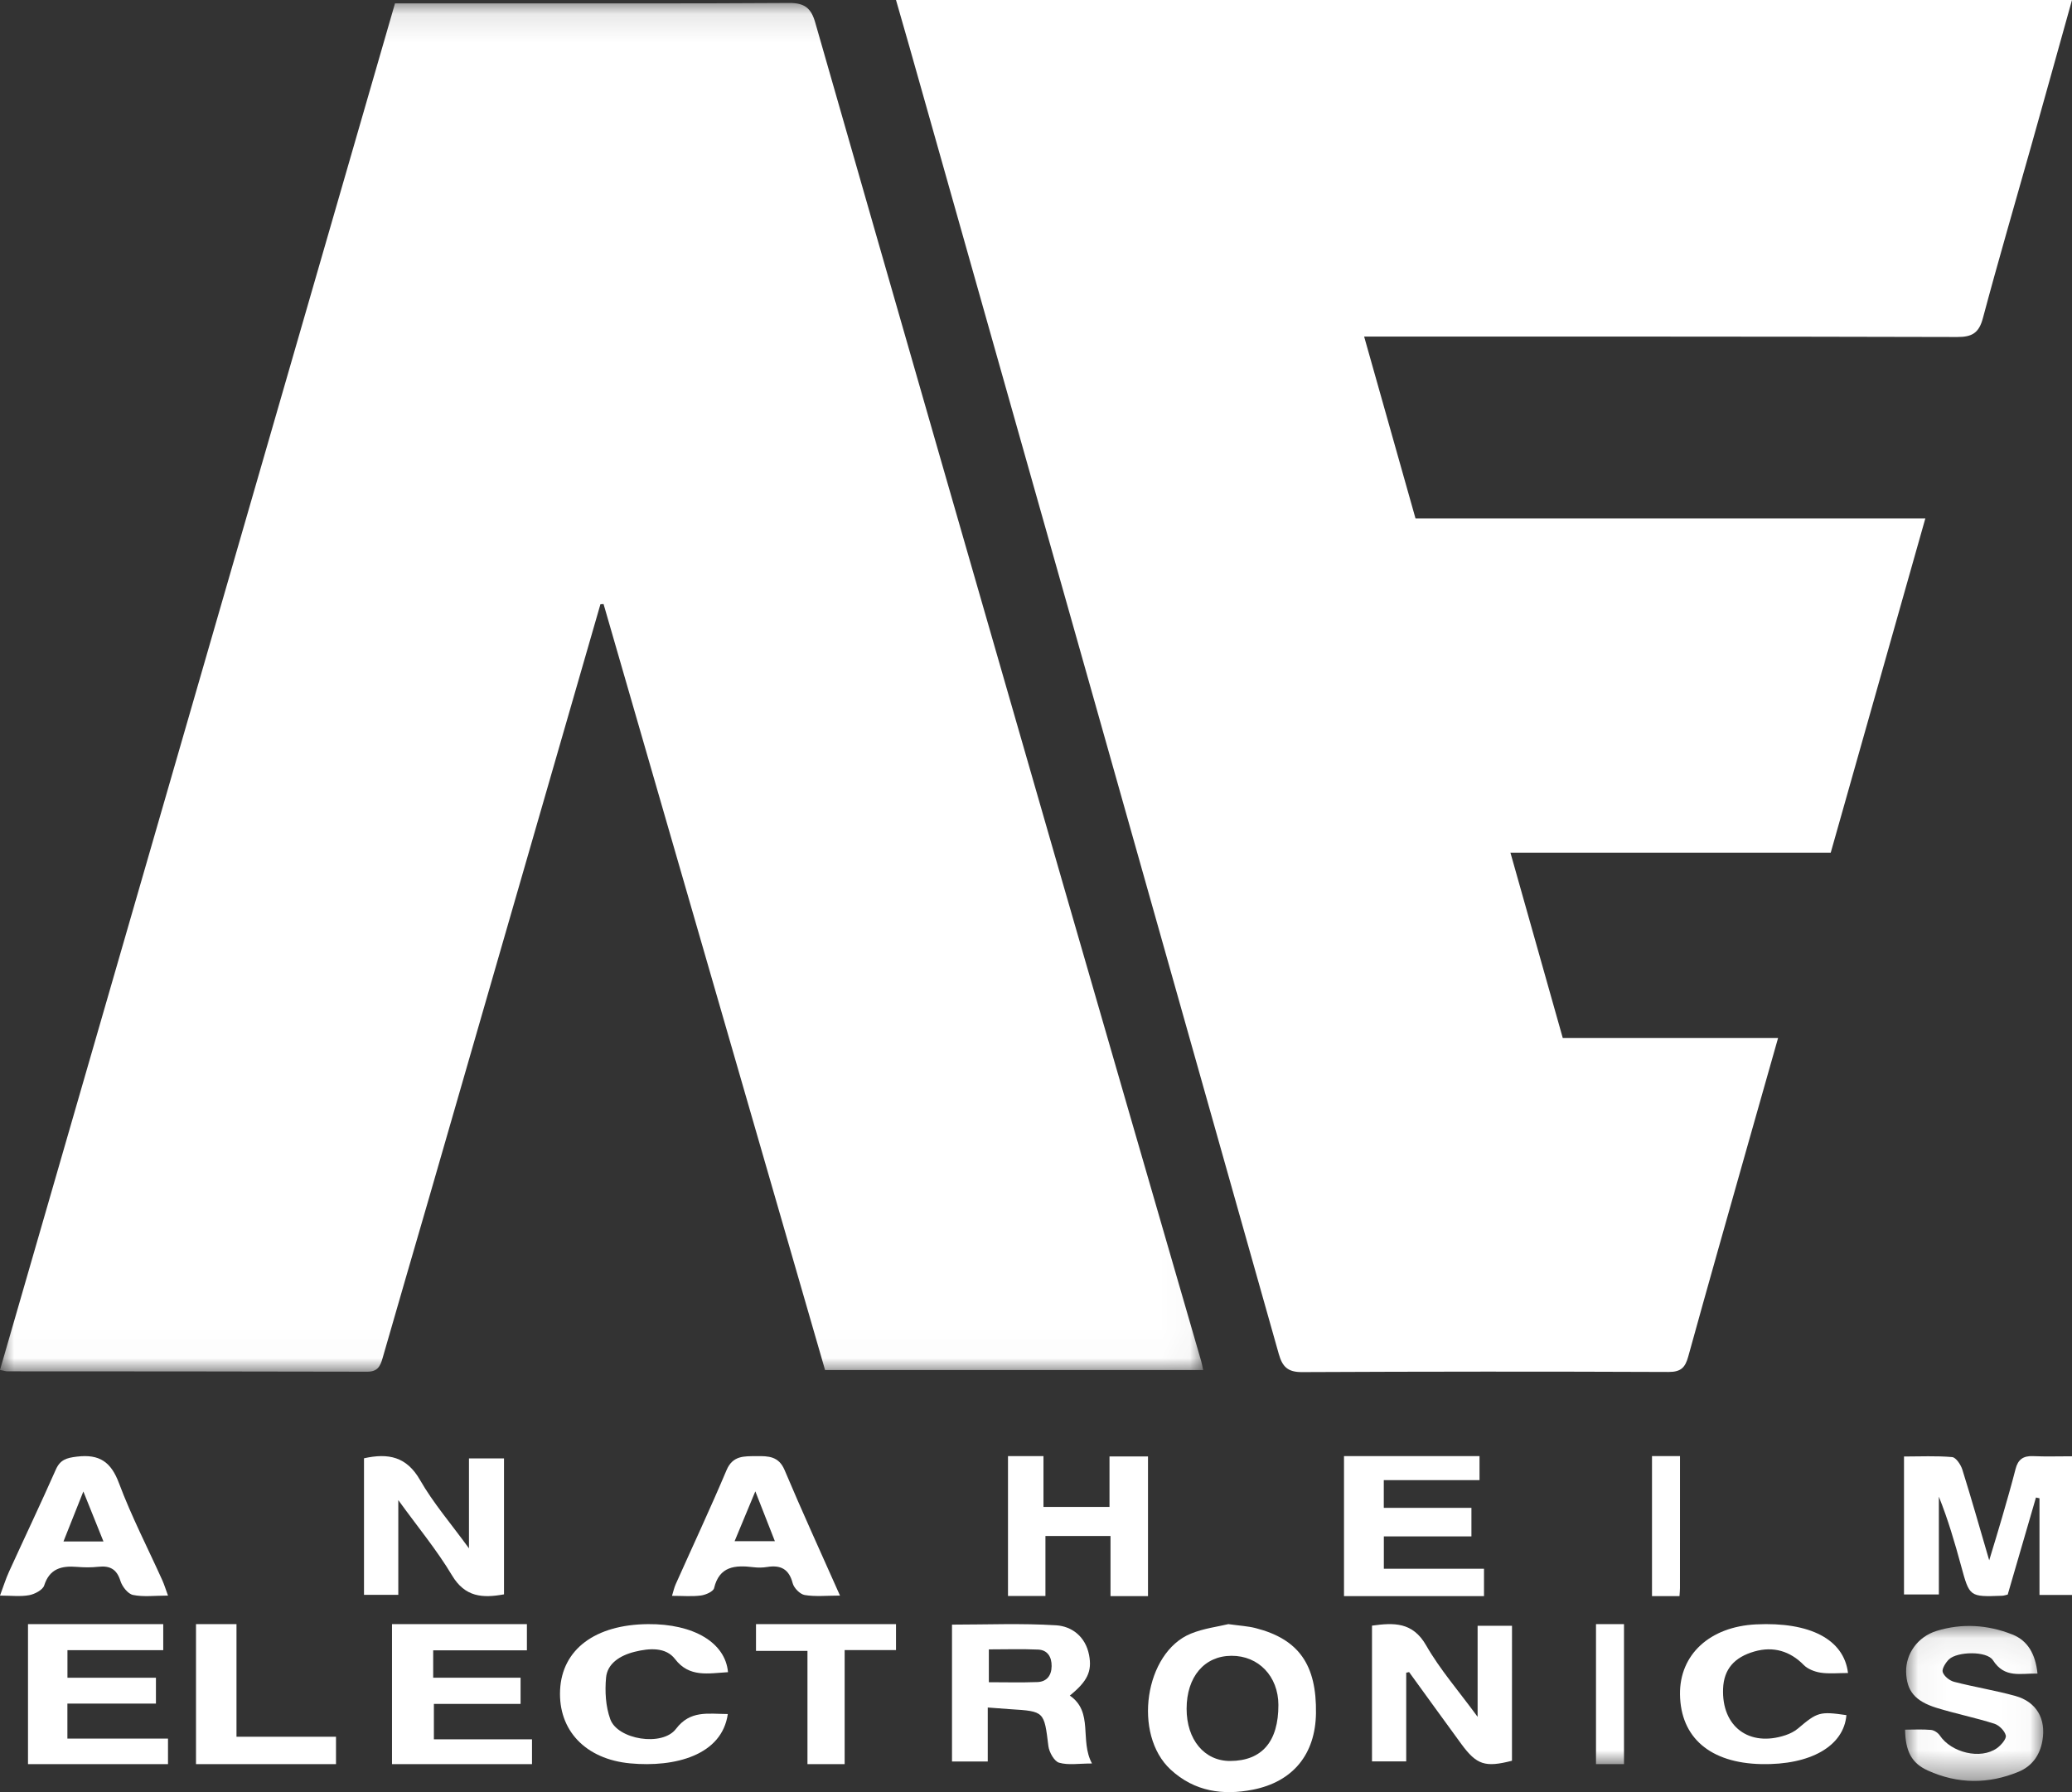 <?xml version="1.0" encoding="UTF-8"?>
<svg width="74px" height="64px" viewBox="0 0 74 64" version="1.1" xmlns="http://www.w3.org/2000/svg" xmlns:xlink="http://www.w3.org/1999/xlink">
    <rect x="0" y="0" width="74" height="64" fill="#333333" stroke="none"/>
    <!-- Generator: Sketch 49.3 (51167) - http://www.bohemiancoding.com/sketch -->
    <title>Logo</title>
    <desc>Created with Sketch.</desc>
    <defs>
        <polygon id="path-1" points="2.24543081e-05 0.106 42.971 0.106 42.971 48.986 2.24543081e-05 48.986"></polygon>
        <polygon id="path-3" points="0.038 0.065 4.972 0.065 4.972 5.6 0.038 5.6"></polygon>
        <polygon id="path-5" points="0 63 74 63 74 0 0 0"></polygon>
    </defs>
    <g id="Page-2" stroke="none" stroke-width="1" fill="none" fill-rule="evenodd">
        <g id="Logo">
            <path d="M74,0 C73.508,1.762 73.027,3.491 72.541,5.218 C71.965,7.265 71.366,9.306 70.818,11.361 C70.677,11.891 70.432,12.037 69.899,12.035 C63.013,12.016 56.126,12.021 49.24,12.019 C49.094,12.019 48.948,12.019 48.719,12.019 C49.336,14.202 49.94,16.34 50.554,18.514 L68.762,18.514 C67.625,22.53 66.507,26.48 65.383,30.451 L53.944,30.451 C54.574,32.68 55.188,34.857 55.813,37.068 L63.503,37.068 C63.138,38.355 62.787,39.586 62.439,40.818 C61.721,43.358 60.997,45.897 60.295,48.442 C60.187,48.834 60.037,48.996 59.594,48.995 C55.231,48.977 50.867,48.979 46.503,49 C45.996,49.003 45.801,48.814 45.671,48.353 C41.281,32.792 36.881,17.234 32.481,1.676 C32.328,1.133 32.17,0.591 32,0 L74,0 Z" id="Fill-1" fill="#FFFFFF"></path>
            <g id="Group-5">
                <mask id="mask-2" fill="white">
                    <use xlink:href="#path-1"></use>
                </mask>
                <g id="Clip-4"></g>
                <path d="M21.444,21.578 C19.411,28.621 17.378,35.665 15.343,42.708 C14.784,44.641 14.216,46.57 13.663,48.504 C13.579,48.796 13.484,48.987 13.113,48.986 C8.828,48.974 4.544,48.976 0.259,48.973 C0.205,48.973 0.151,48.953 2.24543081e-05,48.923 C4.703,32.656 9.401,16.401 14.107,0.121 C15.431,0.121 16.701,0.122 17.971,0.121 C21.376,0.12 24.781,0.128 28.186,0.106 C28.735,0.103 28.969,0.29 29.116,0.806 C32.052,11.055 35.004,21.3 37.958,31.544 C39.6,37.236 41.254,42.926 42.902,48.617 C42.927,48.703 42.941,48.792 42.971,48.927 L29.467,48.927 C26.834,39.823 24.195,30.698 21.556,21.572 C21.519,21.574 21.481,21.576 21.444,21.578" id="Fill-3" fill="#FFFFFF" mask="url(#mask-2)"></path>
            </g>
            <path d="M74,56.959 L72.839,56.959 L72.839,53.506 C72.797,53.497 72.755,53.488 72.713,53.479 C72.378,54.629 72.043,55.779 71.704,56.945 C71.639,56.959 71.571,56.985 71.501,56.987 C70.336,57.03 70.341,57.028 70.039,55.918 C69.813,55.088 69.572,54.262 69.245,53.448 L69.245,56.94 L68,56.94 L68,52.014 C68.572,52.014 69.149,51.985 69.719,52.035 C69.856,52.047 70.028,52.305 70.083,52.48 C70.405,53.508 70.699,54.545 71.043,55.721 C71.221,55.132 71.367,54.662 71.503,54.19 C71.67,53.613 71.837,53.035 71.986,52.454 C72.071,52.126 72.254,51.986 72.608,52.001 C73.06,52.021 73.514,52.006 74,52.006 L74,56.959 Z" id="Fill-6" fill="#FFFFFF"></path>
            <path d="M35.316,60.075 C35.914,60.075 36.484,60.091 37.054,60.069 C37.38,60.057 37.555,59.839 37.558,59.5 C37.562,59.167 37.408,58.924 37.078,58.909 C36.493,58.883 35.906,58.902 35.316,58.902 L35.316,60.075 Z M35.277,60.978 L35.277,62.905 L34,62.905 L34,58.018 C35.241,58.018 36.484,57.965 37.719,58.042 C38.278,58.077 38.767,58.441 38.895,59.101 C39.009,59.688 38.835,60.042 38.208,60.552 C39.066,61.143 38.551,62.151 39,62.977 C38.526,62.977 38.154,63.044 37.825,62.949 C37.653,62.9 37.471,62.577 37.443,62.358 C37.289,61.115 37.304,61.114 36.083,61.038 C35.843,61.023 35.603,61.002 35.277,60.978 Z" id="Fill-8" fill="#FFFFFF"></path>
            <path d="M50.222,59.735 L50.222,62.902 L49,62.902 L49,58.054 C49.777,57.948 50.452,57.916 50.936,58.763 C51.427,59.62 52.092,60.382 52.772,61.311 L52.772,58.06 L54,58.06 C54,59.669 54,61.274 53.999,62.879 C53.042,63.125 52.738,63.028 52.19,62.281 C51.565,61.427 50.946,60.569 50.325,59.713 C50.291,59.72 50.256,59.728 50.222,59.735" id="Fill-10" fill="#FFFFFF"></path>
            <path d="M14.225,56.955 L13,56.955 L13,52.078 C13.877,51.883 14.524,52.022 15.001,52.853 C15.471,53.675 16.104,54.407 16.749,55.294 L16.749,52.083 L18,52.083 L18,56.937 C17.236,57.076 16.609,57.04 16.142,56.257 C15.605,55.358 14.926,54.54 14.225,53.571 L14.225,56.955 Z" id="Fill-12" fill="#FFFFFF"></path>
            <path d="M43.936,62.887 C45.07,62.882 45.66,62.195 45.657,60.885 C45.654,59.865 44.949,59.126 43.981,59.131 C43.014,59.135 42.38,59.882 42.379,61.02 C42.377,62.127 43.015,62.891 43.936,62.887 M43.87,58 C44.28,58.058 44.567,58.071 44.843,58.142 C46.385,58.537 47.027,59.452 46.999,61.191 C46.976,62.64 46.185,63.629 44.742,63.913 C43.691,64.119 42.669,63.99 41.808,63.195 C40.448,61.939 40.881,59.01 42.532,58.339 C42.994,58.151 43.497,58.091 43.87,58" id="Fill-14" fill="#FFFFFF"></path>
            <g id="Group-18" transform="translate(68, 58)">
                <mask id="mask-4" fill="white">
                    <use xlink:href="#path-3"></use>
                </mask>
                <g id="Clip-17"></g>
                <path d="M4.768,1.766 C4.158,1.752 3.596,1.943 3.177,1.29 C2.959,0.951 1.905,0.977 1.61,1.255 C1.491,1.368 1.346,1.599 1.382,1.712 C1.432,1.864 1.631,2.02 1.792,2.061 C2.515,2.248 3.254,2.365 3.974,2.564 C4.731,2.774 5.079,3.38 4.944,4.16 C4.852,4.694 4.563,5.078 4.091,5.273 C3.008,5.72 1.92,5.712 0.852,5.229 C0.27,4.966 0.052,4.543 0.038,3.769 C0.347,3.769 0.657,3.751 0.964,3.778 C1.075,3.788 1.213,3.878 1.28,3.978 C1.693,4.592 2.733,4.845 3.318,4.431 C3.464,4.328 3.663,4.098 3.636,3.979 C3.597,3.808 3.394,3.609 3.225,3.556 C2.546,3.341 1.847,3.2 1.166,2.991 C0.384,2.749 0.092,2.378 0.076,1.705 C0.061,1.067 0.483,0.452 1.165,0.242 C2.071,-0.038 2.989,0.021 3.87,0.37 C4.418,0.588 4.697,1.068 4.768,1.766" id="Fill-16" fill="#FFFFFF" mask="url(#mask-4)"></path>
            </g>
            <polygon id="Fill-19" fill="#FFFFFF" points="15.471 58.936 15.471 59.914 18.592 59.914 18.592 60.849 15.496 60.849 15.496 62.114 19 62.114 19 63 14 63 14 58 18.818 58 18.818 58.936"></polygon>
            <polygon id="Fill-21" fill="#FFFFFF" points="36 52 37.267 52 37.267 53.815 39.625 53.815 39.625 52.012 41 52.012 41 57 39.661 57 39.661 54.853 37.337 54.853 37.337 56.995 36 56.995"></polygon>
            <polygon id="Fill-23" fill="#FFFFFF" points="52.551 54.867 49.423 54.867 49.423 56.022 53 56.022 53 57 48 57 48 52 52.84 52 52.84 52.858 49.421 52.858 49.421 53.848 52.551 53.848"></polygon>
            <polygon id="Fill-25" fill="#FFFFFF" points="5.569 59.915 5.569 60.838 2.407 60.838 2.407 62.088 6 62.088 6 63 1 63 1 58 5.83 58 5.83 58.93 2.409 58.93 2.409 59.915"></polygon>
            <path d="M3.695,55.048 C3.458,54.46 3.238,53.913 2.977,53.263 C2.709,53.936 2.494,54.479 2.267,55.048 L3.695,55.048 Z M6,56.981 C5.53,56.981 5.125,57.036 4.75,56.958 C4.567,56.92 4.363,56.657 4.301,56.457 C4.172,56.043 3.933,55.905 3.511,55.952 C3.26,55.98 3.003,55.977 2.751,55.956 C2.193,55.91 1.77,56.02 1.578,56.62 C1.527,56.778 1.243,56.929 1.043,56.966 C0.731,57.024 0.399,56.981 0,56.981 C0.118,56.667 0.203,56.389 0.323,56.126 C0.878,54.909 1.454,53.701 1.995,52.478 C2.15,52.128 2.379,52.063 2.742,52.019 C3.558,51.919 3.967,52.212 4.25,52.968 C4.693,54.151 5.278,55.283 5.799,56.438 C5.868,56.592 5.917,56.755 6,56.981 Z" id="Fill-27" fill="#FFFFFF"></path>
            <path d="M26.976,53.258 C26.7,53.922 26.476,54.462 26.236,55.038 L27.674,55.038 C27.448,54.462 27.238,53.927 26.976,53.258 M30,56.981 C29.523,56.981 29.122,57.025 28.741,56.961 C28.572,56.933 28.354,56.711 28.31,56.539 C28.18,56.037 27.887,55.88 27.394,55.96 C27.234,55.986 27.066,55.987 26.905,55.967 C26.251,55.888 25.69,55.93 25.503,56.716 C25.474,56.836 25.206,56.955 25.034,56.978 C24.715,57.02 24.386,56.99 24,56.99 C24.051,56.826 24.078,56.696 24.131,56.577 C24.738,55.219 25.369,53.87 25.948,52.501 C26.171,51.974 26.575,52.006 27.015,52.001 C27.445,51.996 27.813,52.003 28.022,52.5 C28.645,53.979 29.316,55.44 30,56.981" id="Fill-29" fill="#FFFFFF"></path>
            <path d="M25.993,61.211 C25.784,62.683 24.107,63.121 22.51,62.973 C20.907,62.824 19.935,61.789 20.003,60.354 C20.072,58.903 21.255,58.016 23.143,58 C24.767,57.987 25.906,58.658 26,59.716 C25.304,59.755 24.62,59.918 24.109,59.248 C23.78,58.818 23.198,58.856 22.67,58.987 C22.129,59.121 21.689,59.416 21.645,59.911 C21.601,60.402 21.628,60.931 21.796,61.397 C22.057,62.121 23.652,62.386 24.142,61.741 C24.654,61.068 25.28,61.207 25.993,61.211" id="Fill-31" fill="#FFFFFF"></path>
            <path d="M66,59.746 C65.641,59.746 65.325,59.78 65.025,59.734 C64.81,59.702 64.56,59.603 64.422,59.462 C63.938,58.967 63.339,58.782 62.66,58.976 C61.932,59.184 61.567,59.616 61.539,60.302 C61.484,61.66 62.468,62.399 63.767,61.967 C63.926,61.914 64.087,61.834 64.208,61.732 C64.907,61.14 64.989,61.112 65.943,61.25 C65.852,62.353 64.664,63.036 62.903,62.999 C61.078,62.96 60.022,62.054 60,60.51 C59.981,59.087 61.065,58.089 62.718,58.009 C64.637,57.916 65.857,58.542 66,59.746" id="Fill-33" fill="#FFFFFF"></path>
            <polygon id="Fill-35" fill="#FFFFFF" points="30.166 63 28.838 63 28.838 58.956 27 58.956 27 58 32 58 32 58.927 30.166 58.927"></polygon>
            <polygon id="Fill-37" fill="#FFFFFF" points="7 58 8.446 58 8.446 62.022 12 62.022 12 63 7 63"></polygon>
            <mask id="mask-6" fill="white">
                <use xlink:href="#path-5"></use>
            </mask>
            <g id="Clip-40"></g>
            <polygon id="Fill-39" fill="#FFFFFF" mask="url(#mask-6)" points="57 63 58 63 58 58 57 58"></polygon>
            <path d="M60,52 C60,53.61 60,55.162 59.999,56.714 C59.999,56.8 59.989,56.887 59.982,57 L59,57 L59,52 L60,52 Z" id="Fill-41" fill="#FFFFFF" mask="url(#mask-6)"></path>
        </g>
    </g>
</svg>